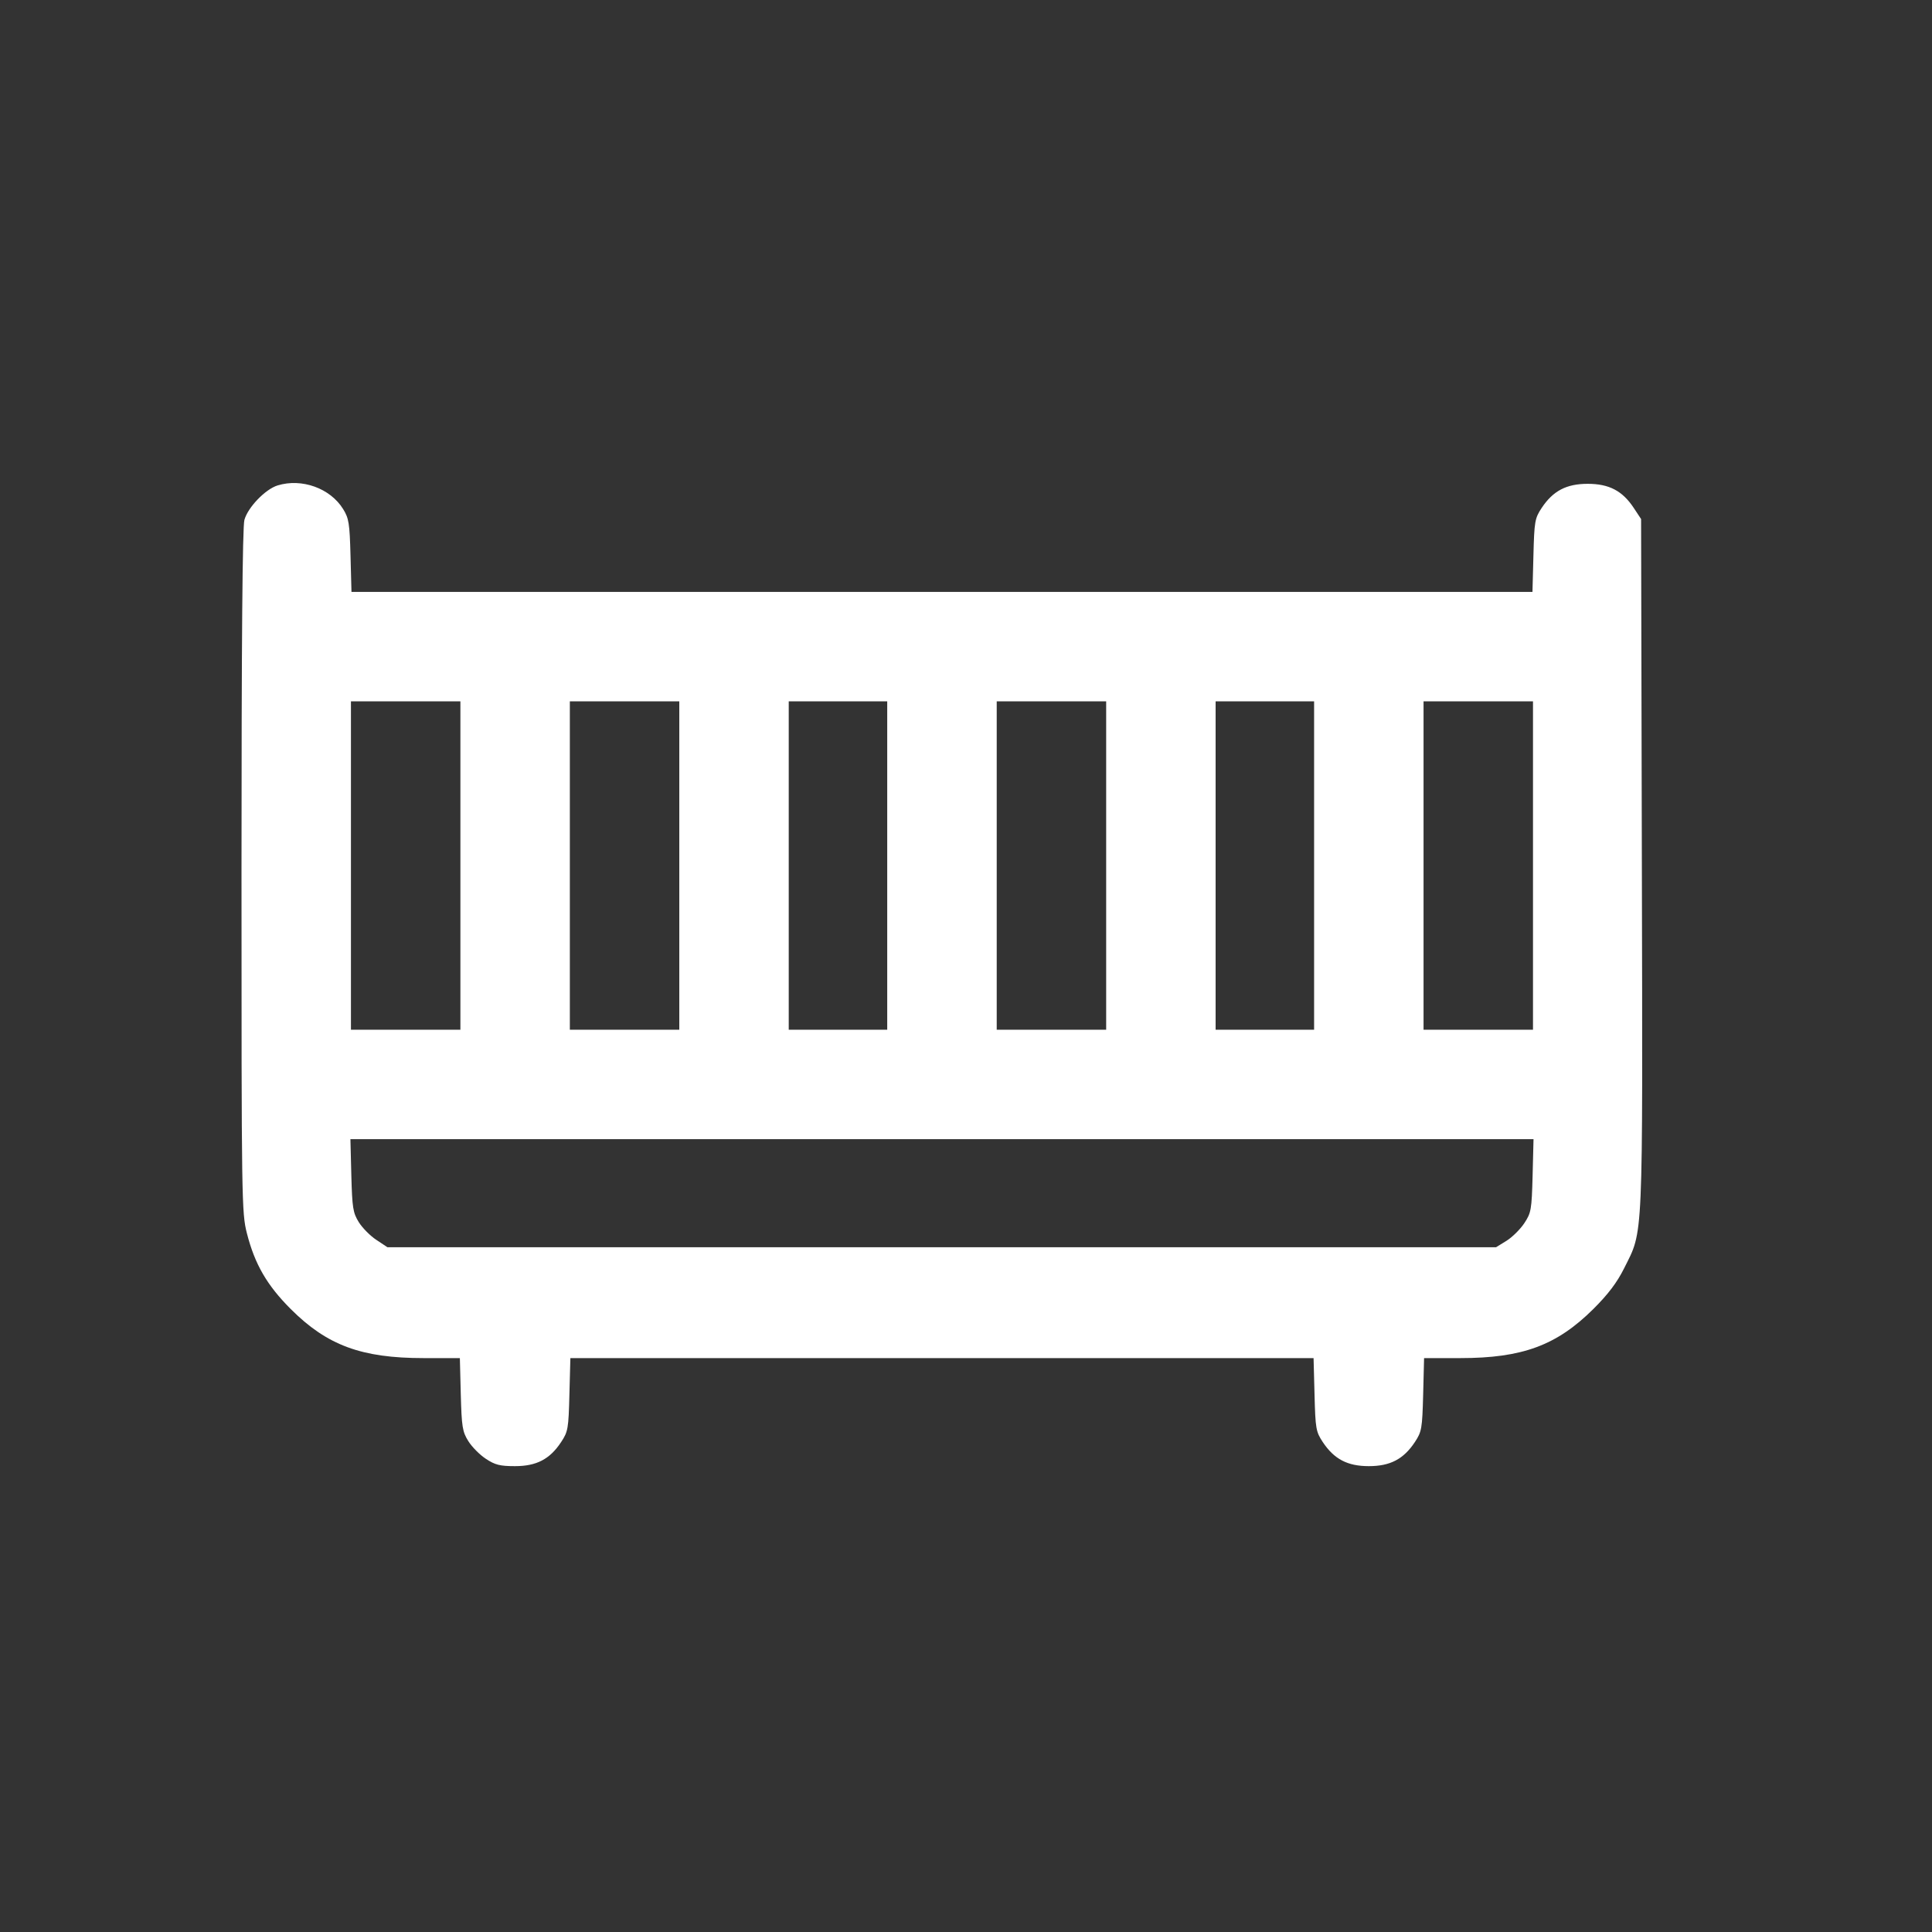 <svg width="40" height="40" viewBox="0 0 40 40" fill="none" xmlns="http://www.w3.org/2000/svg">
<rect x="0" y="0" width="40" height="40" fill="#333333" stroke="none"/>
<path fill-rule="evenodd" clip-rule="evenodd" d="M5.748 10.05C5.494 10.128 5.133 10.502 5.06 10.764C5.02 10.911 5 13.244 5 18.039C5 24.883 5.003 25.11 5.112 25.535C5.275 26.174 5.527 26.609 6.017 27.1C6.772 27.855 7.484 28.118 8.771 28.118H9.521L9.54 28.868C9.558 29.54 9.574 29.642 9.695 29.835C9.768 29.954 9.932 30.12 10.059 30.203C10.249 30.329 10.352 30.355 10.661 30.355C11.107 30.355 11.383 30.212 11.617 29.857C11.76 29.642 11.771 29.58 11.789 28.872L11.809 28.118H19.503H27.196L27.216 28.872C27.234 29.58 27.245 29.642 27.387 29.857C27.622 30.21 27.898 30.355 28.34 30.355C28.782 30.355 29.059 30.21 29.293 29.857C29.435 29.642 29.446 29.58 29.465 28.872L29.484 28.118H30.234C31.52 28.118 32.23 27.855 32.99 27.1C33.295 26.796 33.478 26.554 33.624 26.262C34.028 25.449 34.01 25.844 33.993 17.888L33.977 10.746L33.825 10.516C33.591 10.162 33.314 10.017 32.872 10.017C32.431 10.017 32.154 10.162 31.919 10.516C31.777 10.731 31.766 10.793 31.748 11.5L31.728 12.255H19.503H7.277L7.257 11.505C7.239 10.832 7.223 10.731 7.103 10.538C6.836 10.108 6.249 9.897 5.748 10.05ZM9.532 17.92V21.319H8.399H7.266V17.92V14.521H8.399H9.532V17.92ZM14.064 17.92V21.319H12.931H11.798V17.92V14.521H12.931H14.064V17.92ZM18.369 17.92V21.319H17.35H16.33V17.92V14.521H17.35H18.369V17.92ZM22.902 17.92V21.319H21.768H20.636V17.92V14.521H21.768H22.902V17.92ZM27.207 17.92V21.319H26.187H25.168V17.92V14.521H26.187H27.207V17.92ZM31.739 17.92V21.319H30.606H29.473V17.92V14.521H30.606H31.739V17.92ZM31.731 24.34C31.712 25.048 31.701 25.11 31.559 25.325C31.475 25.451 31.31 25.615 31.191 25.689L30.974 25.823H19.498H8.022L7.793 25.671C7.666 25.588 7.502 25.422 7.428 25.303C7.308 25.109 7.292 25.008 7.274 24.336L7.255 23.585H19.503H31.75L31.731 24.34Z" fill="white"/>
</svg>
